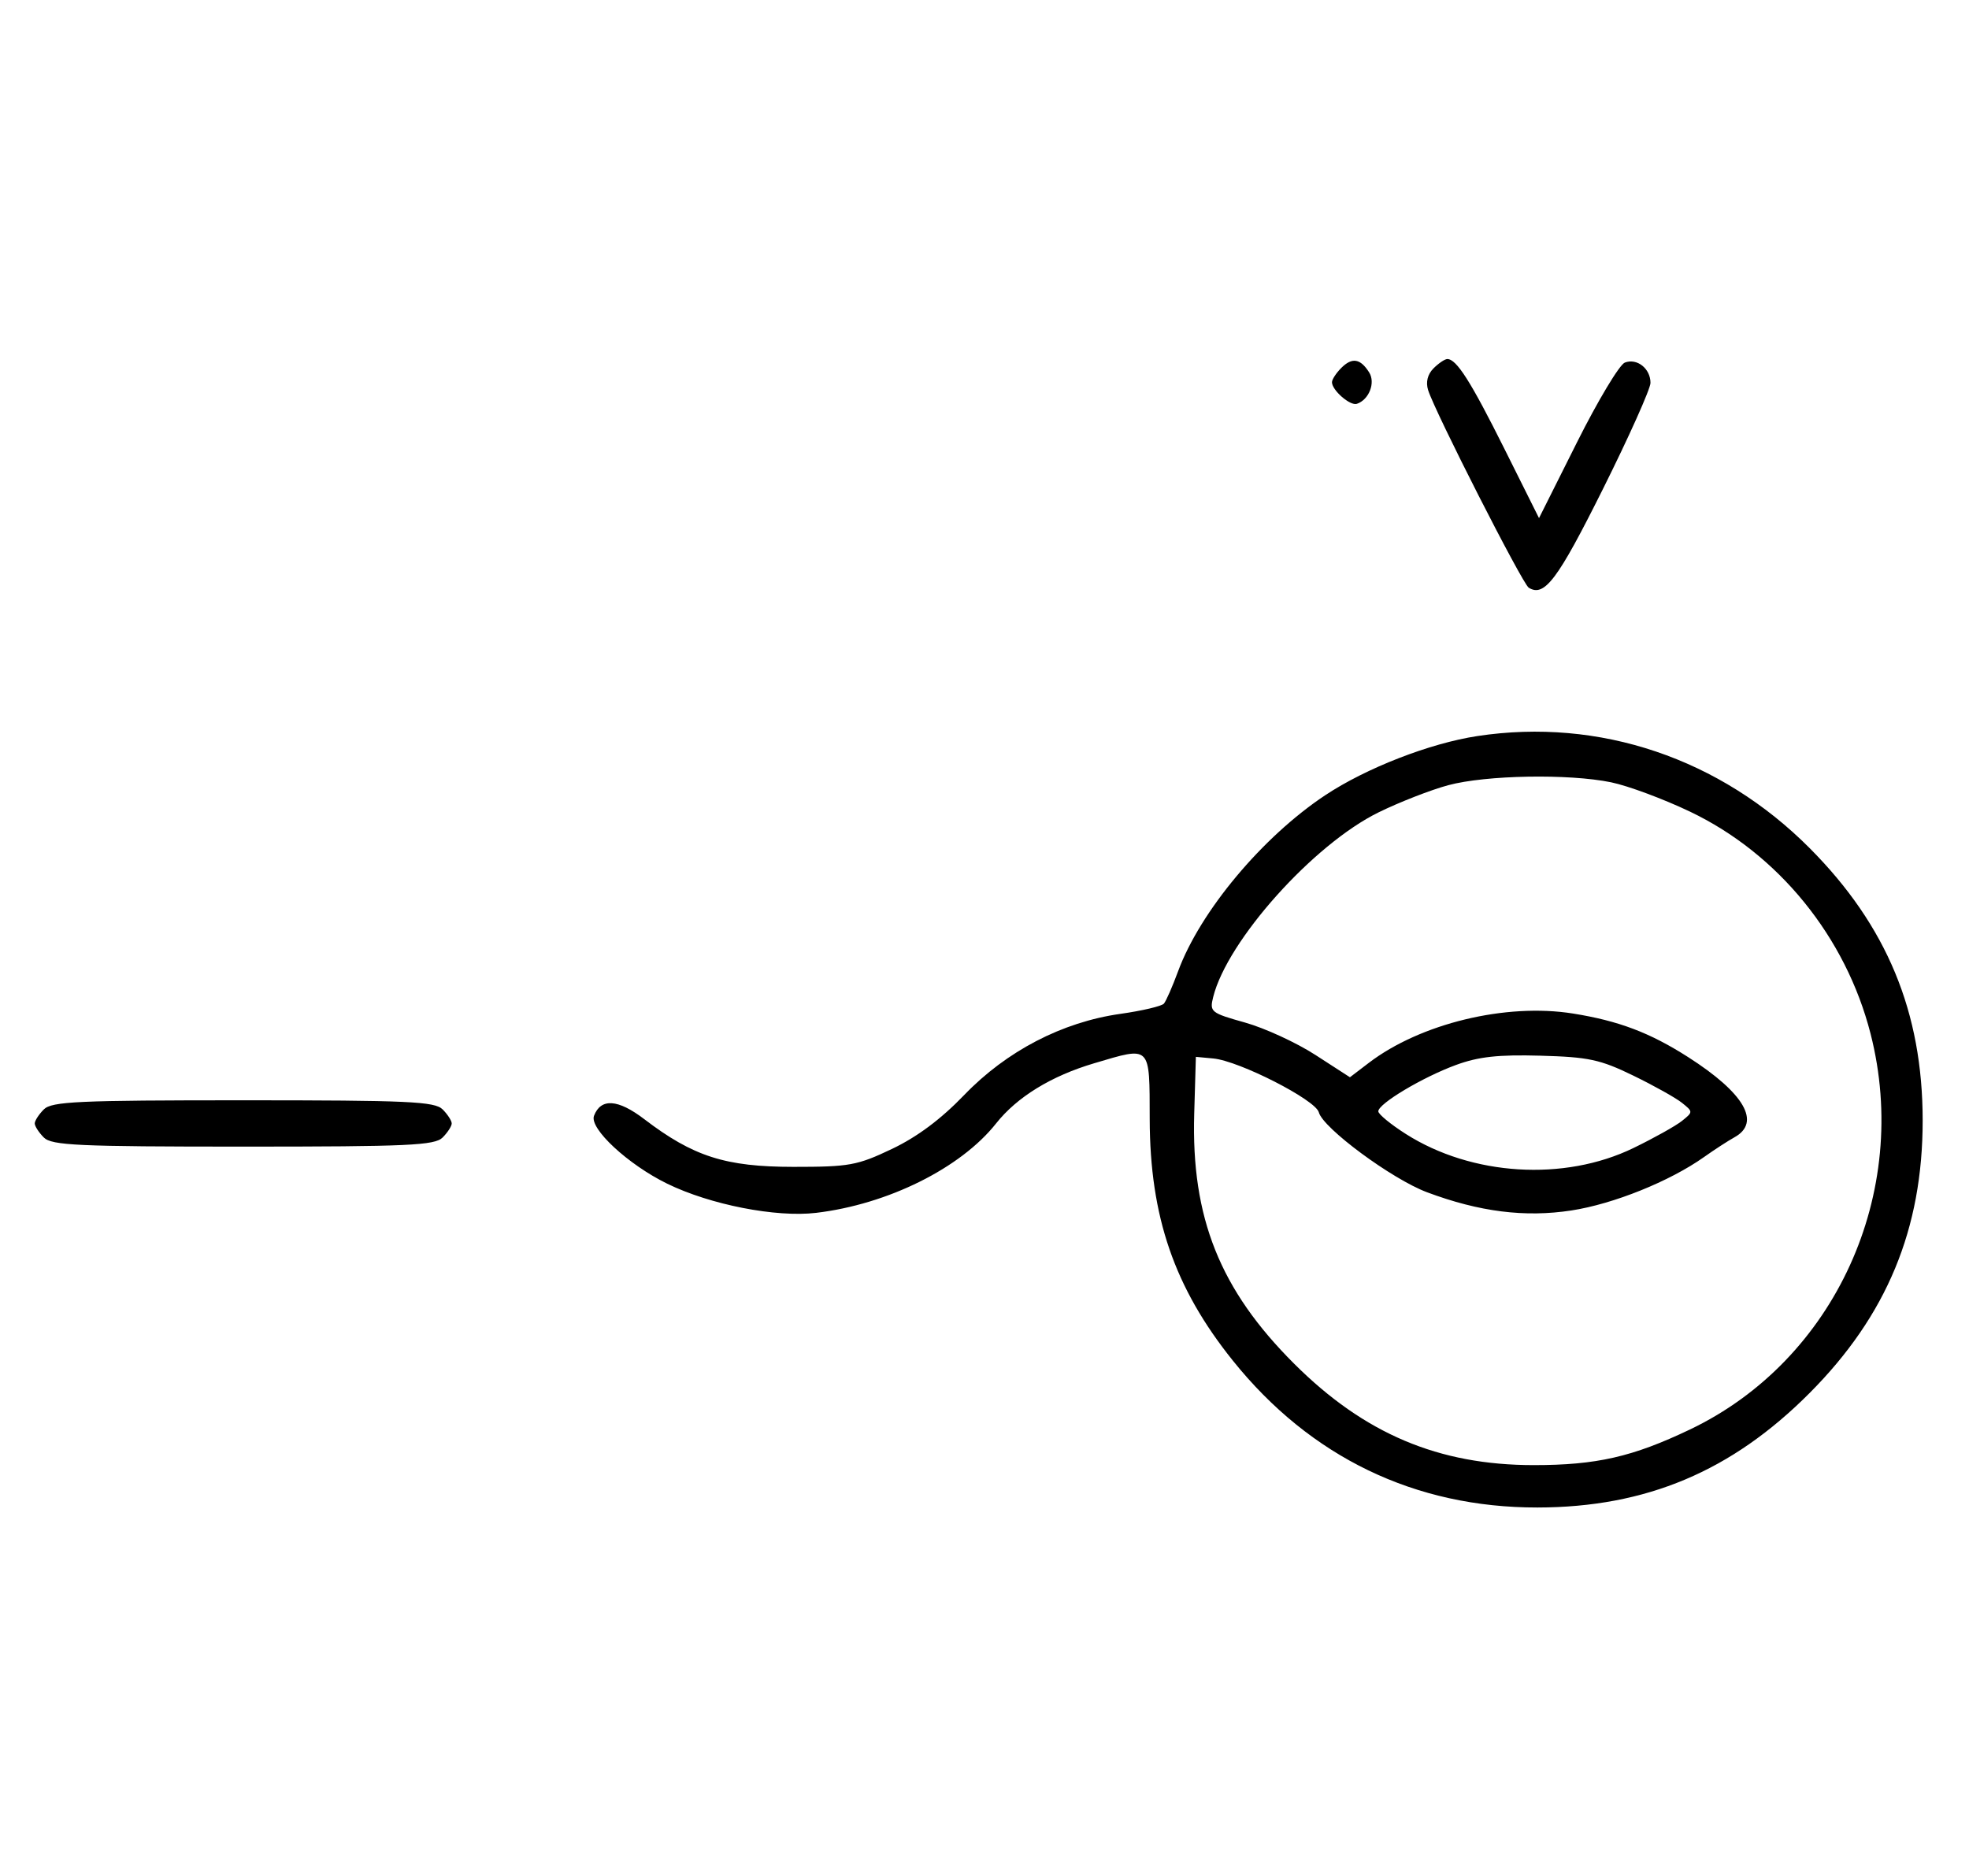 <svg xmlns="http://www.w3.org/2000/svg" width="340" height="324" viewBox="0 0 340 324" version="1.1">
	<path d="M 231.616 63.527 C 230.727 64.416, 230 65.529, 230 66 C 230 67.389, 233.140 70.120, 234.295 69.735 C 236.395 69.035, 237.549 66.094, 236.423 64.310 C 234.905 61.902, 233.474 61.669, 231.616 63.527 M 247.537 63.605 C 246.508 64.635, 246.172 65.980, 246.600 67.355 C 247.771 71.118, 262.889 100.814, 263.975 101.484 C 266.685 103.159, 268.956 100.142, 276.760 84.501 C 281.292 75.417, 285 67.143, 285 66.115 C 285 63.642, 282.675 61.804, 280.569 62.612 C 279.643 62.967, 275.930 69.156, 272.318 76.363 L 265.751 89.469 259.767 77.484 C 253.953 65.839, 251.511 62, 249.916 62 C 249.491 62, 248.420 62.722, 247.537 63.605 M 255.102 127.104 C 246.901 128.351, 235.907 132.627, 228.830 137.325 C 217.979 144.527, 207.231 157.390, 203.426 167.727 C 202.460 170.352, 201.359 172.862, 200.980 173.305 C 200.601 173.748, 197.213 174.546, 193.452 175.078 C 183.418 176.499, 173.807 181.495, 166.500 189.086 C 162.472 193.272, 158.364 196.335, 154 198.410 C 148.014 201.256, 146.670 201.500, 137 201.496 C 125.269 201.492, 119.704 199.711, 111.237 193.248 C 106.707 189.790, 103.754 189.594, 102.572 192.673 C 101.731 194.864, 108.434 201.087, 115.201 204.398 C 122.627 208.031, 134.003 210.260, 140.926 209.438 C 153.301 207.969, 165.890 201.714, 172.002 193.998 C 175.623 189.425, 181.526 185.803, 188.932 183.609 C 198.825 180.678, 198.496 180.348, 198.527 193.250 C 198.566 210.110, 202.788 222.373, 212.882 234.950 C 226.273 251.636, 244.344 260.349, 265.500 260.319 C 284.240 260.292, 299.028 254.065, 312.500 240.527 C 325.805 227.157, 332 212.218, 332 193.500 C 332 174.782, 325.805 159.843, 312.500 146.473 C 297.045 130.943, 276.179 123.902, 255.102 127.104 M 250.072 135.591 C 247.086 136.394, 241.686 138.498, 238.072 140.268 C 226.811 145.781, 211.920 162.403, 209.487 172.173 C 208.849 174.737, 209.075 174.917, 214.997 176.579 C 218.394 177.532, 223.857 180.047, 227.138 182.168 L 233.103 186.023 236.353 183.544 C 245.278 176.737, 260.039 173.169, 271.622 175.019 C 279.493 176.277, 284.905 178.325, 291.500 182.543 C 301.221 188.760, 304.146 193.824, 299.500 196.390 C 298.400 196.998, 296.035 198.533, 294.244 199.803 C 288.332 203.994, 278.607 207.911, 271.348 209.025 C 263.324 210.257, 255.460 209.266, 246.420 205.884 C 240.365 203.619, 228.446 194.815, 227.731 192.079 C 227.166 189.920, 213.987 183.197, 209.500 182.779 L 206.500 182.500 206.213 192.331 C 205.688 210.284, 210.660 222.715, 223.479 235.500 C 235.593 247.582, 248.400 253, 264.845 253 C 275.674 253, 281.916 251.576, 291.820 246.847 C 316.843 234.900, 330.032 205.996, 323.003 178.511 C 318.717 161.754, 307.079 147.438, 291.820 140.153 C 287.244 137.968, 281.115 135.690, 278.201 135.090 C 270.879 133.584, 256.591 133.838, 250.072 135.591 M 251.416 183.900 C 245.652 186.015, 238 190.583, 238 191.908 C 238 192.394, 240.137 194.152, 242.750 195.814 C 254.134 203.059, 270.092 204.048, 282.045 198.249 C 285.595 196.527, 289.374 194.416, 290.441 193.559 C 292.363 192.016, 292.363 191.984, 290.441 190.441 C 289.374 189.584, 285.575 187.460, 282 185.723 C 276.307 182.955, 274.320 182.530, 266 182.299 C 258.710 182.096, 255.317 182.468, 251.416 183.900 M 7.571 191.571 C 6.707 192.436, 6 193.529, 6 194 C 6 194.471, 6.707 195.564, 7.571 196.429 C 8.936 197.793, 13.463 198, 42 198 C 70.537 198, 75.064 197.793, 76.429 196.429 C 77.293 195.564, 78 194.471, 78 194 C 78 193.529, 77.293 192.436, 76.429 191.571 C 75.064 190.207, 70.537 190, 42 190 C 13.463 190, 8.936 190.207, 7.571 191.571 " stroke="none" fill="black" fill-rule="evenodd"/>
</svg>